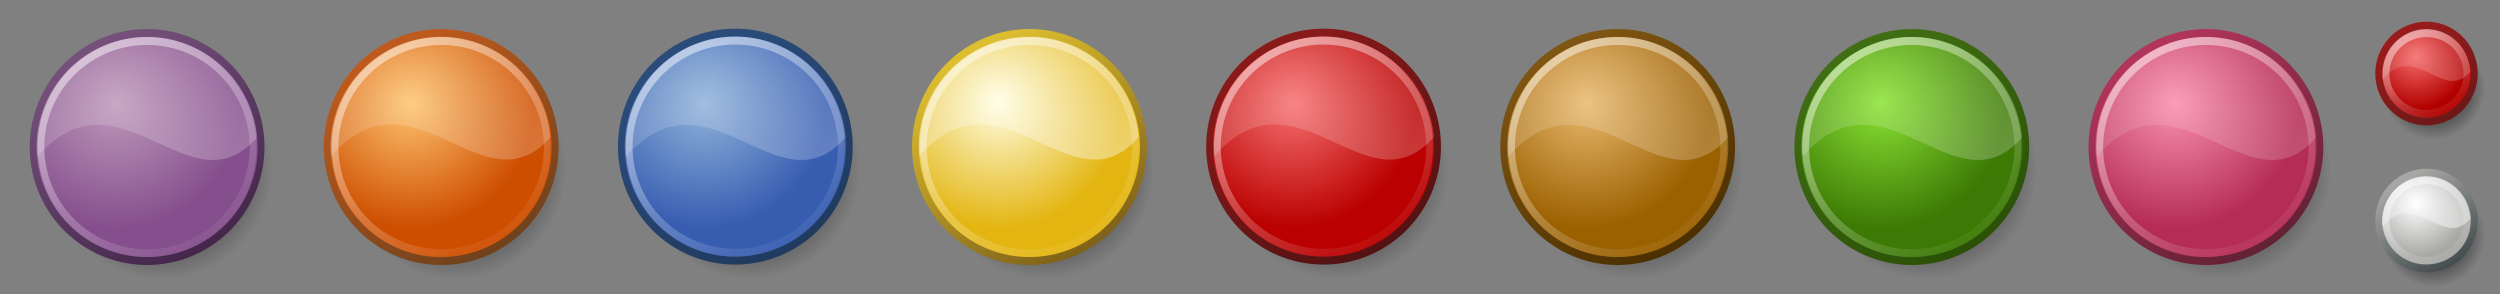<?xml version="1.0" encoding="UTF-8" standalone="no"?>
<!-- Created with Inkscape (http://www.inkscape.org/) -->
<svg
   xmlns:dc="http://purl.org/dc/elements/1.1/"
   xmlns:cc="http://web.resource.org/cc/"
   xmlns:rdf="http://www.w3.org/1999/02/22-rdf-syntax-ns#"
   xmlns:svg="http://www.w3.org/2000/svg"
   xmlns="http://www.w3.org/2000/svg"
   xmlns:xlink="http://www.w3.org/1999/xlink"
   xmlns:sodipodi="http://sodipodi.sourceforge.net/DTD/sodipodi-0.dtd"
   xmlns:inkscape="http://www.inkscape.org/namespaces/inkscape"
   width="340"
   height="40"
   id="svg2"
   sodipodi:version="0.32"
   inkscape:version="0.45"
   version="1.0"
   sodipodi:docbase="/home/ulisse/Desktop/gnome-mastermind"
   sodipodi:docname="mastermind-tango-flat-set_0.2.svg"
   inkscape:output_extension="org.inkscape.output.svg.inkscape"
   sodipodi:modified="true">
  <rect width="100%" height="100%" fill="#808080" stroke="none"/>
  <defs
     id="defs4">
    <linearGradient
       inkscape:collect="always"
       id="linearGradient6819">
      <stop
         id="stop6821"
         style="stop-color:#be5a1d;stop-opacity:1"
         offset="0" />
      <stop
         id="stop6823"
         style="stop-color:#6e411c;stop-opacity:1"
         offset="1" />
    </linearGradient>
    <linearGradient
       inkscape:collect="always"
       id="linearGradient6813">
      <stop
         id="stop6815"
         style="stop-color:#fdc470;stop-opacity:1"
         offset="0" />
      <stop
         id="stop6817"
         style="stop-color:#ce4e00;stop-opacity:1"
         offset="1" />
    </linearGradient>
    <linearGradient
       inkscape:collect="always"
       id="linearGradient6776">
      <stop
         id="stop6778"
         style="stop-color:#ddbe2f;stop-opacity:1"
         offset="0" />
      <stop
         id="stop6780"
         style="stop-color:#7e6019;stop-opacity:1"
         offset="1" />
    </linearGradient>
    <linearGradient
       inkscape:collect="always"
       id="linearGradient6770">
      <stop
         id="stop6772"
         style="stop-color:#f67171;stop-opacity:1"
         offset="0" />
      <stop
         id="stop6774"
         style="stop-color:#ba0000;stop-opacity:1"
         offset="1" />
    </linearGradient>
    <linearGradient
       inkscape:collect="always"
       id="linearGradient6764">
      <stop
         id="stop6766"
         style="stop-color:#f991b1;stop-opacity:1"
         offset="0" />
      <stop
         id="stop6768"
         style="stop-color:#b52c57;stop-opacity:1"
         offset="1" />
    </linearGradient>
    <linearGradient
       inkscape:collect="always"
       id="linearGradient6758">
      <stop
         id="stop6760"
         style="stop-color:#8ae234;stop-opacity:1"
         offset="0" />
      <stop
         id="stop6762"
         style="stop-color:#3d7a05;stop-opacity:1"
         offset="1" />
    </linearGradient>
    <linearGradient
       inkscape:collect="always"
       id="linearGradient6752">
      <stop
         id="stop6754"
         style="stop-color:#e9b96e;stop-opacity:1"
         offset="0" />
      <stop
         id="stop6756"
         style="stop-color:#9b6000;stop-opacity:1"
         offset="1" />
    </linearGradient>
    <linearGradient
       inkscape:collect="always"
       id="linearGradient6746">
      <stop
         id="stop6748"
         style="stop-color:#be99ba;stop-opacity:1"
         offset="0" />
      <stop
         id="stop6750"
         style="stop-color:#854f8d;stop-opacity:1"
         offset="1" />
    </linearGradient>
    <linearGradient
       inkscape:collect="always"
       id="linearGradient6740">
      <stop
         id="stop6742"
         style="stop-color:#91b4da;stop-opacity:1"
         offset="0" />
      <stop
         id="stop6744"
         style="stop-color:#375db1;stop-opacity:1"
         offset="1" />
    </linearGradient>
    <linearGradient
       inkscape:collect="always"
       id="linearGradient6734">
      <stop
         id="stop6736"
         style="stop-color:#fffde1;stop-opacity:1"
         offset="0" />
      <stop
         id="stop6738"
         style="stop-color:#e3b511;stop-opacity:1"
         offset="1" />
    </linearGradient>
    <linearGradient
       inkscape:collect="always"
       id="linearGradient6722">
      <stop
         id="stop6724"
         style="stop-color:#991c1c;stop-opacity:1"
         offset="0" />
      <stop
         id="stop6726"
         style="stop-color:#6d1818;stop-opacity:1"
         offset="1" />
    </linearGradient>
    <linearGradient
       id="linearGradient5398"
       inkscape:collect="always">
      <stop
         offset="0"
         style="stop-color:#a6a7a4;stop-opacity:1"
         id="stop5400" />
      <stop
         offset="1"
         style="stop-color:#444d50;stop-opacity:1"
         id="stop5402" />
    </linearGradient>
    <linearGradient
       id="linearGradient5392"
       inkscape:collect="always">
      <stop
         offset="0"
         style="stop-color:#ffffff;stop-opacity:1"
         id="stop5394" />
      <stop
         offset="1"
         style="stop-color:#a8a9a6;stop-opacity:1"
         id="stop5396" />
    </linearGradient>
    <linearGradient
       id="linearGradient4244"
       inkscape:collect="always">
      <stop
         offset="0"
         style="stop-color:#75507b;stop-opacity:1"
         id="stop4246" />
      <stop
         offset="1"
         style="stop-color:#43264a;stop-opacity:1"
         id="stop4248" />
    </linearGradient>
    <linearGradient
       id="linearGradient4186"
       inkscape:collect="always">
      <stop
         offset="0"
         style="stop-color:#2b4c7b;stop-opacity:1;"
         id="stop4188" />
      <stop
         offset="1"
         style="stop-color:#203a5e;stop-opacity:1"
         id="stop4190" />
    </linearGradient>
    <linearGradient
       id="linearGradient4372"
       inkscape:collect="always">
      <stop
         offset="0"
         style="stop-color:#8a1a1a;stop-opacity:1"
         id="stop4374" />
      <stop
         offset="1"
         style="stop-color:#521212;stop-opacity:1"
         id="stop4376" />
    </linearGradient>
    <linearGradient
       id="linearGradient4366"
       inkscape:collect="always">
      <stop
         offset="0"
         style="stop-color:#f56a6a;stop-opacity:1"
         id="stop4368" />
      <stop
         offset="1"
         style="stop-color:#b20000;stop-opacity:1"
         id="stop4370" />
    </linearGradient>
    <linearGradient
       id="linearGradient4272"
       inkscape:collect="always">
      <stop
         offset="0"
         style="stop-color:#7e5512;stop-opacity:1"
         id="stop4274" />
      <stop
         offset="1"
         style="stop-color:#4b2f00;stop-opacity:1"
         id="stop4276" />
    </linearGradient>
    <linearGradient
       id="linearGradient4400"
       inkscape:collect="always">
      <stop
         offset="0"
         style="stop-color:#406e14;stop-opacity:1"
         id="stop4402" />
      <stop
         offset="1"
         style="stop-color:#2a5006;stop-opacity:1"
         id="stop4404" />
    </linearGradient>
    <linearGradient
       id="linearGradient6547"
       inkscape:collect="always">
      <stop
         offset="0"
         style="stop-color:#b1345b;stop-opacity:1"
         id="stop6549" />
      <stop
         offset="1"
         style="stop-color:#612134;stop-opacity:1"
         id="stop6551" />
    </linearGradient>
    <linearGradient
       id="linearGradient4154"
       inkscape:collect="always">
      <stop
         offset="0"
         style="stop-color:#ffffff;stop-opacity:1;"
         id="stop4156" />
      <stop
         offset="1"
         style="stop-color:#ffffff;stop-opacity:0;"
         id="stop4158" />
    </linearGradient>
    <linearGradient
       id="linearGradient3283">
      <stop
         offset="0"
         style="stop-color:#000000;stop-opacity:1;"
         id="stop3285" />
      <stop
         offset="0.63"
         style="stop-color:#000000;stop-opacity:1;"
         id="stop3291" />
      <stop
         offset="1"
         style="stop-color:#000000;stop-opacity:0;"
         id="stop3287" />
    </linearGradient>
    <radialGradient
       inkscape:collect="always"
       xlink:href="#linearGradient3283"
       id="radialGradient5513"
       gradientUnits="userSpaceOnUse"
       gradientTransform="matrix(1,0,0,0.846,0,4.077)"
       cx="9.5"
       cy="26.5"
       fx="9.5"
       fy="26.5"
       r="6.5" />
    <radialGradient
       inkscape:collect="always"
       xlink:href="#linearGradient6813"
       id="radialGradient5515"
       gradientUnits="userSpaceOnUse"
       gradientTransform="matrix(1,0,0,0.859,0,3.733)"
       cx="7.749"
       cy="24.003"
       fx="7.749"
       fy="24.003"
       r="7.098" />
    <linearGradient
       inkscape:collect="always"
       xlink:href="#linearGradient6819"
       id="linearGradient5517"
       gradientUnits="userSpaceOnUse"
       x1="6.826"
       y1="21.663"
       x2="12.088"
       y2="31.969" />
    <linearGradient
       inkscape:collect="always"
       xlink:href="#linearGradient4154"
       id="linearGradient5519"
       gradientUnits="userSpaceOnUse"
       x1="3.976"
       y1="19.208"
       x2="11.577"
       y2="33.427" />
    <radialGradient
       inkscape:collect="always"
       xlink:href="#linearGradient3283"
       id="radialGradient5538"
       gradientUnits="userSpaceOnUse"
       gradientTransform="matrix(1,0,0,0.846,0,4.077)"
       cx="9.5"
       cy="26.5"
       fx="9.5"
       fy="26.5"
       r="6.5" />
    <radialGradient
       inkscape:collect="always"
       xlink:href="#linearGradient6740"
       id="radialGradient5540"
       gradientUnits="userSpaceOnUse"
       gradientTransform="matrix(1,0,0,0.859,0,3.733)"
       cx="7.749"
       cy="24.003"
       fx="7.749"
       fy="24.003"
       r="7.098" />
    <linearGradient
       inkscape:collect="always"
       xlink:href="#linearGradient4186"
       id="linearGradient5542"
       gradientUnits="userSpaceOnUse"
       x1="6.826"
       y1="21.663"
       x2="12.088"
       y2="31.969" />
    <linearGradient
       inkscape:collect="always"
       xlink:href="#linearGradient4154"
       id="linearGradient5544"
       gradientUnits="userSpaceOnUse"
       x1="3.976"
       y1="19.208"
       x2="11.577"
       y2="33.427" />
    <radialGradient
       inkscape:collect="always"
       xlink:href="#linearGradient3283"
       id="radialGradient5623"
       gradientUnits="userSpaceOnUse"
       gradientTransform="matrix(1,0,0,0.846,0,4.077)"
       cx="9.5"
       cy="26.5"
       fx="9.5"
       fy="26.5"
       r="6.5" />
    <radialGradient
       inkscape:collect="always"
       xlink:href="#linearGradient6734"
       id="radialGradient5625"
       gradientUnits="userSpaceOnUse"
       gradientTransform="matrix(1,0,0,0.859,0,3.733)"
       cx="7.749"
       cy="24.003"
       fx="7.749"
       fy="24.003"
       r="7.098" />
    <linearGradient
       inkscape:collect="always"
       xlink:href="#linearGradient6776"
       id="linearGradient5627"
       gradientUnits="userSpaceOnUse"
       x1="6.826"
       y1="21.663"
       x2="12.088"
       y2="31.969" />
    <linearGradient
       inkscape:collect="always"
       xlink:href="#linearGradient4154"
       id="linearGradient5629"
       gradientUnits="userSpaceOnUse"
       x1="3.976"
       y1="19.208"
       x2="11.577"
       y2="33.427" />
    <radialGradient
       inkscape:collect="always"
       xlink:href="#linearGradient3283"
       id="radialGradient5663"
       gradientUnits="userSpaceOnUse"
       gradientTransform="matrix(1,0,0,0.846,0,4.077)"
       cx="9.5"
       cy="26.5"
       fx="9.5"
       fy="26.5"
       r="6.5" />
    <radialGradient
       inkscape:collect="always"
       xlink:href="#linearGradient6770"
       id="radialGradient5665"
       gradientUnits="userSpaceOnUse"
       gradientTransform="matrix(1,0,0,0.859,0,3.733)"
       cx="7.749"
       cy="24.003"
       fx="7.749"
       fy="24.003"
       r="7.098" />
    <linearGradient
       inkscape:collect="always"
       xlink:href="#linearGradient4372"
       id="linearGradient5667"
       gradientUnits="userSpaceOnUse"
       x1="6.826"
       y1="21.663"
       x2="12.088"
       y2="31.969" />
    <linearGradient
       inkscape:collect="always"
       xlink:href="#linearGradient4154"
       id="linearGradient5669"
       gradientUnits="userSpaceOnUse"
       x1="3.976"
       y1="19.208"
       x2="11.577"
       y2="33.427" />
    <radialGradient
       inkscape:collect="always"
       xlink:href="#linearGradient3283"
       id="radialGradient5688"
       gradientUnits="userSpaceOnUse"
       gradientTransform="matrix(1,0,0,0.846,0,4.077)"
       cx="9.5"
       cy="26.5"
       fx="9.5"
       fy="26.5"
       r="6.5" />
    <radialGradient
       inkscape:collect="always"
       xlink:href="#linearGradient6752"
       id="radialGradient5690"
       gradientUnits="userSpaceOnUse"
       gradientTransform="matrix(1,0,0,0.859,0,3.733)"
       cx="7.749"
       cy="24.003"
       fx="7.749"
       fy="24.003"
       r="7.098" />
    <linearGradient
       inkscape:collect="always"
       xlink:href="#linearGradient4272"
       id="linearGradient5692"
       gradientUnits="userSpaceOnUse"
       x1="6.826"
       y1="21.663"
       x2="12.088"
       y2="31.969" />
    <linearGradient
       inkscape:collect="always"
       xlink:href="#linearGradient4154"
       id="linearGradient5694"
       gradientUnits="userSpaceOnUse"
       x1="3.976"
       y1="19.208"
       x2="11.577"
       y2="33.427" />
    <radialGradient
       inkscape:collect="always"
       xlink:href="#linearGradient3283"
       id="radialGradient5713"
       gradientUnits="userSpaceOnUse"
       gradientTransform="matrix(1,0,0,0.846,0,4.077)"
       cx="9.5"
       cy="26.5"
       fx="9.5"
       fy="26.5"
       r="6.5" />
    <radialGradient
       inkscape:collect="always"
       xlink:href="#linearGradient6758"
       id="radialGradient5715"
       gradientUnits="userSpaceOnUse"
       gradientTransform="matrix(1,0,0,0.859,0,3.733)"
       cx="7.749"
       cy="24.003"
       fx="7.749"
       fy="24.003"
       r="7.098" />
    <linearGradient
       inkscape:collect="always"
       xlink:href="#linearGradient4400"
       id="linearGradient5717"
       gradientUnits="userSpaceOnUse"
       x1="6.826"
       y1="21.663"
       x2="12.088"
       y2="31.969" />
    <linearGradient
       inkscape:collect="always"
       xlink:href="#linearGradient4154"
       id="linearGradient5719"
       gradientUnits="userSpaceOnUse"
       x1="3.976"
       y1="19.208"
       x2="11.577"
       y2="33.427" />
    <radialGradient
       inkscape:collect="always"
       xlink:href="#linearGradient3283"
       id="radialGradient5738"
       gradientUnits="userSpaceOnUse"
       gradientTransform="matrix(1,0,0,0.846,0,4.077)"
       cx="9.5"
       cy="26.5"
       fx="9.5"
       fy="26.5"
       r="6.5" />
    <radialGradient
       inkscape:collect="always"
       xlink:href="#linearGradient6764"
       id="radialGradient5740"
       gradientUnits="userSpaceOnUse"
       gradientTransform="matrix(1,0,0,0.859,0,3.733)"
       cx="7.749"
       cy="24.003"
       fx="7.749"
       fy="24.003"
       r="7.098" />
    <linearGradient
       inkscape:collect="always"
       xlink:href="#linearGradient6547"
       id="linearGradient5742"
       gradientUnits="userSpaceOnUse"
       x1="6.826"
       y1="21.663"
       x2="12.088"
       y2="31.969" />
    <linearGradient
       inkscape:collect="always"
       xlink:href="#linearGradient4154"
       id="linearGradient5744"
       gradientUnits="userSpaceOnUse"
       x1="3.976"
       y1="19.208"
       x2="11.577"
       y2="33.427" />
    <radialGradient
       inkscape:collect="always"
       xlink:href="#linearGradient3283"
       id="radialGradient6792"
       gradientUnits="userSpaceOnUse"
       gradientTransform="matrix(1,0,0,0.846,0,4.077)"
       cx="9.5"
       cy="26.5"
       fx="9.5"
       fy="26.5"
       r="6.5" />
    <radialGradient
       inkscape:collect="always"
       xlink:href="#linearGradient6746"
       id="radialGradient6794"
       gradientUnits="userSpaceOnUse"
       gradientTransform="matrix(1,0,0,0.859,0,3.733)"
       cx="7.749"
       cy="24.003"
       fx="7.749"
       fy="24.003"
       r="7.098" />
    <linearGradient
       inkscape:collect="always"
       xlink:href="#linearGradient4244"
       id="linearGradient6796"
       gradientUnits="userSpaceOnUse"
       x1="6.826"
       y1="21.663"
       x2="12.088"
       y2="31.969" />
    <linearGradient
       inkscape:collect="always"
       xlink:href="#linearGradient4154"
       id="linearGradient6798"
       gradientUnits="userSpaceOnUse"
       x1="3.976"
       y1="19.208"
       x2="11.577"
       y2="33.427" />
    <radialGradient
       inkscape:collect="always"
       xlink:href="#linearGradient4366"
       id="radialGradient6870"
       gradientUnits="userSpaceOnUse"
       gradientTransform="matrix(1,0,0,0.859,0,3.733)"
       cx="8.074"
       cy="24.163"
       fx="8.074"
       fy="24.163"
       r="7.098" />
    <linearGradient
       inkscape:collect="always"
       xlink:href="#linearGradient6722"
       id="linearGradient6872"
       gradientUnits="userSpaceOnUse"
       x1="6.826"
       y1="21.663"
       x2="12.088"
       y2="31.969" />
    <linearGradient
       inkscape:collect="always"
       xlink:href="#linearGradient4154"
       id="linearGradient6874"
       gradientUnits="userSpaceOnUse"
       x1="3.976"
       y1="19.208"
       x2="11.577"
       y2="33.427" />
    <radialGradient
       inkscape:collect="always"
       xlink:href="#linearGradient3283"
       id="radialGradient6878"
       gradientUnits="userSpaceOnUse"
       gradientTransform="matrix(1,0,0,0.846,0,4.077)"
       cx="9.5"
       cy="26.5"
       fx="9.5"
       fy="26.5"
       r="6.5" />
    <radialGradient
       inkscape:collect="always"
       xlink:href="#linearGradient3283"
       id="radialGradient6896"
       gradientUnits="userSpaceOnUse"
       gradientTransform="matrix(1,0,0,0.846,0,4.077)"
       cx="9.5"
       cy="26.5"
       fx="9.5"
       fy="26.5"
       r="6.5" />
    <linearGradient
       inkscape:collect="always"
       xlink:href="#linearGradient4154"
       id="linearGradient6902"
       gradientUnits="userSpaceOnUse"
       x1="3.976"
       y1="19.208"
       x2="11.577"
       y2="33.427" />
    <radialGradient
       inkscape:collect="always"
       xlink:href="#linearGradient5392"
       id="radialGradient6921"
       gradientUnits="userSpaceOnUse"
       gradientTransform="matrix(1,0,0,0.859,0,3.733)"
       cx="8.074"
       cy="24.163"
       fx="8.074"
       fy="24.163"
       r="7.098" />
    <linearGradient
       inkscape:collect="always"
       xlink:href="#linearGradient5398"
       id="linearGradient6923"
       gradientUnits="userSpaceOnUse"
       x1="6.826"
       y1="21.663"
       x2="12.088"
       y2="31.969" />
    <linearGradient
       inkscape:collect="always"
       xlink:href="#linearGradient4154"
       id="linearGradient5485"
       gradientUnits="userSpaceOnUse"
       x1="8.666"
       y1="28.279"
       x2="7.32"
       y2="17.459"
       gradientTransform="matrix(2.299,-0.201,0.237,2.717,-8.124,-50.093)" />
    <linearGradient
       inkscape:collect="always"
       xlink:href="#linearGradient4154"
       id="linearGradient6461"
       gradientUnits="userSpaceOnUse"
       gradientTransform="matrix(2.299,-0.201,0.237,2.717,31.819,-50.15)"
       x1="8.666"
       y1="28.279"
       x2="7.32"
       y2="17.459" />
    <linearGradient
       inkscape:collect="always"
       xlink:href="#linearGradient4154"
       id="linearGradient6465"
       gradientUnits="userSpaceOnUse"
       gradientTransform="matrix(2.299,-0.201,0.237,2.717,71.933,-50.092)"
       x1="8.666"
       y1="28.279"
       x2="7.32"
       y2="17.459" />
    <linearGradient
       inkscape:collect="always"
       xlink:href="#linearGradient4154"
       id="linearGradient6469"
       gradientUnits="userSpaceOnUse"
       gradientTransform="matrix(2.299,-0.201,0.237,2.717,111.819,-50.15)"
       x1="8.666"
       y1="28.279"
       x2="7.32"
       y2="17.459" />
    <linearGradient
       inkscape:collect="always"
       xlink:href="#linearGradient4154"
       id="linearGradient6473"
       gradientUnits="userSpaceOnUse"
       gradientTransform="matrix(2.299,-0.201,0.237,2.717,151.933,-50.15)"
       x1="8.666"
       y1="28.279"
       x2="7.32"
       y2="17.459" />
    <linearGradient
       inkscape:collect="always"
       xlink:href="#linearGradient4154"
       id="linearGradient6477"
       gradientUnits="userSpaceOnUse"
       gradientTransform="matrix(2.299,-0.201,0.237,2.717,191.933,-50.092)"
       x1="8.666"
       y1="28.279"
       x2="7.32"
       y2="17.459" />
    <linearGradient
       inkscape:collect="always"
       xlink:href="#linearGradient4154"
       id="linearGradient6481"
       gradientUnits="userSpaceOnUse"
       gradientTransform="matrix(2.299,-0.201,0.237,2.717,231.933,-50.092)"
       x1="8.666"
       y1="28.279"
       x2="7.32"
       y2="17.459" />
    <linearGradient
       inkscape:collect="always"
       xlink:href="#linearGradient4154"
       id="linearGradient6485"
       gradientUnits="userSpaceOnUse"
       gradientTransform="matrix(2.299,-0.201,0.237,2.717,271.933,-50.092)"
       x1="8.666"
       y1="28.279"
       x2="7.32"
       y2="17.459" />
    <linearGradient
       inkscape:collect="always"
       xlink:href="#linearGradient4154"
       id="linearGradient6492"
       gradientUnits="userSpaceOnUse"
       gradientTransform="matrix(0.921,-8.3825373e-2,9.5039179e-2,1.135,318.717,-19.015)"
       x1="8.666"
       y1="28.279"
       x2="7.32"
       y2="17.459" />
    <linearGradient
       inkscape:collect="always"
       xlink:href="#linearGradient4154"
       id="linearGradient6496"
       gradientUnits="userSpaceOnUse"
       gradientTransform="matrix(0.921,-8.3825373e-2,9.5039179e-2,1.135,318.717,0.985)"
       x1="8.666"
       y1="28.279"
       x2="7.32"
       y2="17.459" />
  </defs>
  <sodipodi:namedview
     id="base"
     pagecolor="#ffffff"
     bordercolor="#f6aaaa"
     borderopacity="1"
     inkscape:pageopacity="0.0"
     inkscape:pageshadow="2"
     inkscape:zoom="2"
     inkscape:cx="188.30211"
     inkscape:cy="40.355592"
     inkscape:document-units="px"
     inkscape:current-layer="layer1"
     width="340px"
     height="40px"
     inkscape:showpageshadow="false"
     showgrid="false"
     gridspacingx="0.5px"
     gridspacingy="0.5px"
     gridempspacing="2"
     inkscape:grid-points="true"
     inkscape:window-width="1019"
     inkscape:window-height="726"
     inkscape:window-x="3"
     inkscape:window-y="48"
     showguides="true"
     inkscape:guide-bbox="true" />
  <g
     inkscape:label="Livello 1"
     inkscape:groupmode="layer"
     id="layer1">
    <g
       id="g6880">
      <path
         style="opacity:0.36;fill:url(#radialGradient6878);fill-opacity:1;stroke:none;stroke-width:1.196;stroke-linecap:square;stroke-linejoin:miter;stroke-miterlimit:4;stroke-dasharray:none;stroke-opacity:1"
         sodipodi:cx="9.5"
         sodipodi:cy="26.5"
         sodipodi:type="arc"
         transform="matrix(1.077,0,0,1.273,320.769,-21.727)"
         d="M 16 26.5 A 6.5 5.5 0 1 1  3,26.5 A 6.5 5.5 0 1 1  16 26.5 z"
         sodipodi:rx="6.5"
         id="path5036"
         sodipodi:ry="5.5" />
      <path
         sodipodi:ry="5.5"
         id="path5092"
         sodipodi:rx="6.5"
         d="M 16 26.5 A 6.5 5.5 0 1 1  3,26.5 A 6.5 5.5 0 1 1  16 26.5 z"
         transform="matrix(1,0,0,1.182,320.5,-21.325)"
         sodipodi:type="arc"
         sodipodi:cy="26.5"
         sodipodi:cx="9.5"
         style="fill:url(#radialGradient6870);fill-opacity:1;stroke:url(#linearGradient6872);stroke-width:0.92;stroke-linecap:square;stroke-linejoin:miter;stroke-miterlimit:4;stroke-dasharray:none;stroke-opacity:1" />
      <path
         sodipodi:ry="5.5"
         id="path5094"
         sodipodi:rx="6.5"
         d="M 16 26.5 A 6.5 5.5 0 1 1  3,26.5 A 6.5 5.5 0 1 1  16 26.5 z"
         transform="matrix(0.846,0,0,1,321.962,-16.5)"
         sodipodi:type="arc"
         sodipodi:cy="26.5"
         sodipodi:cx="9.5"
         style="opacity:0.608;fill:none;fill-opacity:1;stroke:url(#linearGradient6874);stroke-width:1.087;stroke-linecap:square;stroke-linejoin:miter;stroke-miterlimit:4;stroke-dasharray:none;stroke-opacity:1" />
    </g>
    <g
       id="g5503"
       transform="translate(40,0)">
      <path
         style="opacity:0.36;fill:url(#radialGradient5513);fill-opacity:1;stroke:none;stroke-width:1.196;stroke-linecap:square;stroke-linejoin:miter;stroke-miterlimit:4;stroke-dasharray:none;stroke-opacity:1"
         sodipodi:cx="9.5"
         sodipodi:cy="26.5"
         sodipodi:type="arc"
         transform="matrix(2.308,0,0,2.727,7.69231e-2,-49.273)"
         d="M 16 26.5 A 6.5 5.5 0 1 1  3,26.5 A 6.5 5.5 0 1 1  16 26.5 z"
         sodipodi:rx="6.5"
         id="path5505"
         sodipodi:ry="5.5" />
      <path
         style="fill:url(#radialGradient5515);fill-opacity:1.0;stroke:url(#linearGradient5517);stroke-width:0.386;stroke-linecap:square;stroke-linejoin:miter;stroke-miterlimit:4;stroke-dasharray:none;stroke-opacity:1"
         sodipodi:cx="9.5"
         sodipodi:cy="26.5"
         sodipodi:type="arc"
         transform="matrix(2.385,0,0,2.818,-2.654,-54.682)"
         d="M 16 26.5 A 6.5 5.5 0 1 1  3,26.5 A 6.5 5.5 0 1 1  16 26.5 z"
         sodipodi:rx="6.5"
         id="path5507"
         sodipodi:ry="5.5" />
      <path
         style="opacity:0.616;fill:none;fill-opacity:1;stroke:url(#linearGradient5519);stroke-width:0.414;stroke-linecap:square;stroke-linejoin:miter;stroke-miterlimit:4;stroke-dasharray:none;stroke-opacity:1"
         sodipodi:cx="9.5"
         sodipodi:cy="26.5"
         sodipodi:type="arc"
         transform="matrix(2.22,0,0,2.624,-1.092,-49.531)"
         d="M 16 26.5 A 6.5 5.5 0 1 1  3,26.5 A 6.5 5.5 0 1 1  16 26.5 z"
         sodipodi:rx="6.5"
         id="path5509"
         sodipodi:ry="5.5" />
    </g>
    <g
       id="g5613"
       transform="translate(120,-2e-7)">
      <path
         style="opacity:0.36;fill:url(#radialGradient5623);fill-opacity:1;stroke:none;stroke-width:1.196;stroke-linecap:square;stroke-linejoin:miter;stroke-miterlimit:4;stroke-dasharray:none;stroke-opacity:1"
         sodipodi:cx="9.5"
         sodipodi:cy="26.5"
         sodipodi:type="arc"
         transform="matrix(2.308,0,0,2.727,7.69231e-2,-49.273)"
         d="M 16 26.5 A 6.5 5.5 0 1 1  3,26.5 A 6.5 5.5 0 1 1  16 26.5 z"
         sodipodi:rx="6.5"
         id="path5615"
         sodipodi:ry="5.5" />
      <path
         style="fill:url(#radialGradient5625);fill-opacity:1.0;stroke:url(#linearGradient5627);stroke-width:0.386;stroke-linecap:square;stroke-linejoin:miter;stroke-miterlimit:4;stroke-dasharray:none;stroke-opacity:1"
         sodipodi:cx="9.5"
         sodipodi:cy="26.5"
         sodipodi:type="arc"
         transform="matrix(2.385,0,0,2.818,-2.654,-54.682)"
         d="M 16 26.5 A 6.5 5.5 0 1 1  3,26.5 A 6.5 5.5 0 1 1  16 26.5 z"
         sodipodi:rx="6.5"
         id="path5617"
         sodipodi:ry="5.5" />
      <path
         style="opacity:0.616;fill:none;fill-opacity:1;stroke:url(#linearGradient5629);stroke-width:0.414;stroke-linecap:square;stroke-linejoin:miter;stroke-miterlimit:4;stroke-dasharray:none;stroke-opacity:1"
         sodipodi:cx="9.5"
         sodipodi:cy="26.5"
         sodipodi:type="arc"
         transform="matrix(2.22,0,0,2.624,-1.092,-49.531)"
         d="M 16 26.5 A 6.5 5.5 0 1 1  3,26.5 A 6.5 5.5 0 1 1  16 26.5 z"
         sodipodi:rx="6.5"
         id="path5619"
         sodipodi:ry="5.5" />
    </g>
    <g
       id="g5528"
       transform="translate(80,-5.5456349e-2)">
      <path
         style="opacity:0.36;fill:url(#radialGradient5538);fill-opacity:1;stroke:none;stroke-width:1.196;stroke-linecap:square;stroke-linejoin:miter;stroke-miterlimit:4;stroke-dasharray:none;stroke-opacity:1"
         sodipodi:cx="9.5"
         sodipodi:cy="26.5"
         sodipodi:type="arc"
         transform="matrix(2.308,0,0,2.727,7.69231e-2,-49.273)"
         d="M 16 26.5 A 6.5 5.5 0 1 1  3,26.5 A 6.5 5.5 0 1 1  16 26.5 z"
         sodipodi:rx="6.5"
         id="path5530"
         sodipodi:ry="5.5" />
      <path
         style="fill:url(#radialGradient5540);fill-opacity:1.0;stroke:url(#linearGradient5542);stroke-width:0.386;stroke-linecap:square;stroke-linejoin:miter;stroke-miterlimit:4;stroke-dasharray:none;stroke-opacity:1"
         sodipodi:cx="9.5"
         sodipodi:cy="26.5"
         sodipodi:type="arc"
         transform="matrix(2.385,0,0,2.818,-2.654,-54.682)"
         d="M 16 26.5 A 6.5 5.5 0 1 1  3,26.5 A 6.5 5.5 0 1 1  16 26.5 z"
         sodipodi:rx="6.5"
         id="path5532"
         sodipodi:ry="5.5" />
      <path
         style="opacity:0.616;fill:none;fill-opacity:1;stroke:url(#linearGradient5544);stroke-width:0.414;stroke-linecap:square;stroke-linejoin:miter;stroke-miterlimit:4;stroke-dasharray:none;stroke-opacity:1"
         sodipodi:cx="9.5"
         sodipodi:cy="26.5"
         sodipodi:type="arc"
         transform="matrix(2.22,0,0,2.624,-1.092,-49.531)"
         d="M 16 26.5 A 6.5 5.5 0 1 1  3,26.5 A 6.5 5.5 0 1 1  16 26.5 z"
         sodipodi:rx="6.5"
         id="path5534"
         sodipodi:ry="5.5" />
    </g>
    <g
       id="g5653"
       transform="translate(160,-5.5456349e-2)">
      <path
         style="opacity:0.36;fill:url(#radialGradient5663);fill-opacity:1;stroke:none;stroke-width:1.196;stroke-linecap:square;stroke-linejoin:miter;stroke-miterlimit:4;stroke-dasharray:none;stroke-opacity:1"
         sodipodi:cx="9.5"
         sodipodi:cy="26.5"
         sodipodi:type="arc"
         transform="matrix(2.308,0,0,2.727,7.69231e-2,-49.273)"
         d="M 16 26.5 A 6.5 5.5 0 1 1  3,26.5 A 6.5 5.5 0 1 1  16 26.5 z"
         sodipodi:rx="6.5"
         id="path5655"
         sodipodi:ry="5.5" />
      <path
         style="fill:url(#radialGradient5665);fill-opacity:1.0;stroke:url(#linearGradient5667);stroke-width:0.386;stroke-linecap:square;stroke-linejoin:miter;stroke-miterlimit:4;stroke-dasharray:none;stroke-opacity:1"
         sodipodi:cx="9.5"
         sodipodi:cy="26.5"
         sodipodi:type="arc"
         transform="matrix(2.385,0,0,2.818,-2.654,-54.682)"
         d="M 16 26.5 A 6.5 5.5 0 1 1  3,26.5 A 6.5 5.5 0 1 1  16 26.5 z"
         sodipodi:rx="6.5"
         id="path5657"
         sodipodi:ry="5.5" />
      <path
         style="opacity:0.616;fill:none;fill-opacity:1;stroke:url(#linearGradient5669);stroke-width:0.414;stroke-linecap:square;stroke-linejoin:miter;stroke-miterlimit:4;stroke-dasharray:none;stroke-opacity:1"
         sodipodi:cx="9.5"
         sodipodi:cy="26.5"
         sodipodi:type="arc"
         transform="matrix(2.22,0,0,2.624,-1.092,-49.531)"
         d="M 16 26.5 A 6.5 5.5 0 1 1  3,26.5 A 6.5 5.5 0 1 1  16 26.5 z"
         sodipodi:rx="6.5"
         id="path5659"
         sodipodi:ry="5.5" />
    </g>
    <g
       id="g5678"
       transform="translate(200,-9.1757683e-7)">
      <path
         style="opacity:0.36;fill:url(#radialGradient5688);fill-opacity:1;stroke:none;stroke-width:1.196;stroke-linecap:square;stroke-linejoin:miter;stroke-miterlimit:4;stroke-dasharray:none;stroke-opacity:1"
         sodipodi:cx="9.5"
         sodipodi:cy="26.5"
         sodipodi:type="arc"
         transform="matrix(2.308,0,0,2.727,7.69231e-2,-49.273)"
         d="M 16 26.5 A 6.5 5.5 0 1 1  3,26.5 A 6.5 5.5 0 1 1  16 26.5 z"
         sodipodi:rx="6.5"
         id="path5680"
         sodipodi:ry="5.5" />
      <path
         style="fill:url(#radialGradient5690);fill-opacity:1.0;stroke:url(#linearGradient5692);stroke-width:0.386;stroke-linecap:square;stroke-linejoin:miter;stroke-miterlimit:4;stroke-dasharray:none;stroke-opacity:1"
         sodipodi:cx="9.5"
         sodipodi:cy="26.5"
         sodipodi:type="arc"
         transform="matrix(2.385,0,0,2.818,-2.654,-54.682)"
         d="M 16 26.5 A 6.5 5.5 0 1 1  3,26.5 A 6.5 5.5 0 1 1  16 26.5 z"
         sodipodi:rx="6.5"
         id="path5682"
         sodipodi:ry="5.5" />
      <path
         style="opacity:0.616;fill:none;fill-opacity:1;stroke:url(#linearGradient5694);stroke-width:0.414;stroke-linecap:square;stroke-linejoin:miter;stroke-miterlimit:4;stroke-dasharray:none;stroke-opacity:1"
         sodipodi:cx="9.5"
         sodipodi:cy="26.5"
         sodipodi:type="arc"
         transform="matrix(2.22,0,0,2.624,-1.092,-49.531)"
         d="M 16 26.5 A 6.5 5.5 0 1 1  3,26.5 A 6.5 5.5 0 1 1  16 26.5 z"
         sodipodi:rx="6.5"
         id="path5684"
         sodipodi:ry="5.5" />
    </g>
    <g
       id="g5703"
       transform="translate(240,-9.1757683e-7)">
      <path
         style="opacity:0.36;fill:url(#radialGradient5713);fill-opacity:1;stroke:none;stroke-width:1.196;stroke-linecap:square;stroke-linejoin:miter;stroke-miterlimit:4;stroke-dasharray:none;stroke-opacity:1"
         sodipodi:cx="9.5"
         sodipodi:cy="26.5"
         sodipodi:type="arc"
         transform="matrix(2.308,0,0,2.727,7.69231e-2,-49.273)"
         d="M 16 26.5 A 6.5 5.5 0 1 1  3,26.5 A 6.5 5.5 0 1 1  16 26.5 z"
         sodipodi:rx="6.5"
         id="path5705"
         sodipodi:ry="5.5" />
      <path
         style="fill:url(#radialGradient5715);fill-opacity:1.0;stroke:url(#linearGradient5717);stroke-width:0.386;stroke-linecap:square;stroke-linejoin:miter;stroke-miterlimit:4;stroke-dasharray:none;stroke-opacity:1"
         sodipodi:cx="9.5"
         sodipodi:cy="26.5"
         sodipodi:type="arc"
         transform="matrix(2.385,0,0,2.818,-2.654,-54.682)"
         d="M 16 26.5 A 6.5 5.5 0 1 1  3,26.5 A 6.5 5.5 0 1 1  16 26.5 z"
         sodipodi:rx="6.5"
         id="path5707"
         sodipodi:ry="5.5" />
      <path
         style="opacity:0.616;fill:none;fill-opacity:1;stroke:url(#linearGradient5719);stroke-width:0.414;stroke-linecap:square;stroke-linejoin:miter;stroke-miterlimit:4;stroke-dasharray:none;stroke-opacity:1"
         sodipodi:cx="9.5"
         sodipodi:cy="26.5"
         sodipodi:type="arc"
         transform="matrix(2.22,0,0,2.624,-1.092,-49.531)"
         d="M 16 26.5 A 6.5 5.5 0 1 1  3,26.5 A 6.5 5.5 0 1 1  16 26.5 z"
         sodipodi:rx="6.5"
         id="path5709"
         sodipodi:ry="5.5" />
    </g>
    <g
       id="g5728"
       transform="translate(280,-9.1757683e-7)">
      <path
         style="opacity:0.36;fill:url(#radialGradient5738);fill-opacity:1;stroke:none;stroke-width:1.196;stroke-linecap:square;stroke-linejoin:miter;stroke-miterlimit:4;stroke-dasharray:none;stroke-opacity:1"
         sodipodi:cx="9.5"
         sodipodi:cy="26.5"
         sodipodi:type="arc"
         transform="matrix(2.308,0,0,2.727,7.69231e-2,-49.273)"
         d="M 16 26.5 A 6.5 5.5 0 1 1  3,26.5 A 6.5 5.5 0 1 1  16 26.5 z"
         sodipodi:rx="6.5"
         id="path5730"
         sodipodi:ry="5.5" />
      <path
         style="fill:url(#radialGradient5740);fill-opacity:1.0;stroke:url(#linearGradient5742);stroke-width:0.386;stroke-linecap:square;stroke-linejoin:miter;stroke-miterlimit:4;stroke-dasharray:none;stroke-opacity:1"
         sodipodi:cx="9.5"
         sodipodi:cy="26.5"
         sodipodi:type="arc"
         transform="matrix(2.385,0,0,2.818,-2.654,-54.682)"
         d="M 16 26.5 A 6.5 5.5 0 1 1  3,26.5 A 6.5 5.5 0 1 1  16 26.5 z"
         sodipodi:rx="6.5"
         id="path5732"
         sodipodi:ry="5.5" />
      <path
         style="opacity:0.616;fill:none;fill-opacity:1;stroke:url(#linearGradient5744);stroke-width:0.414;stroke-linecap:square;stroke-linejoin:miter;stroke-miterlimit:4;stroke-dasharray:none;stroke-opacity:1"
         sodipodi:cx="9.5"
         sodipodi:cy="26.5"
         sodipodi:type="arc"
         transform="matrix(2.22,0,0,2.624,-1.092,-49.531)"
         d="M 16 26.5 A 6.5 5.5 0 1 1  3,26.5 A 6.5 5.5 0 1 1  16 26.5 z"
         sodipodi:rx="6.5"
         id="path5734"
         sodipodi:ry="5.5" />
    </g>
    <g
       id="g6782">
      <path
         style="opacity:0.36;fill:url(#radialGradient6792);fill-opacity:1;stroke:none;stroke-width:1.196;stroke-linecap:square;stroke-linejoin:miter;stroke-miterlimit:4;stroke-dasharray:none;stroke-opacity:1"
         sodipodi:cx="9.5"
         sodipodi:cy="26.5"
         sodipodi:type="arc"
         transform="matrix(2.308,0,0,2.727,7.69231e-2,-49.273)"
         d="M 16 26.5 A 6.5 5.5 0 1 1  3,26.5 A 6.5 5.5 0 1 1  16 26.5 z"
         sodipodi:rx="6.5"
         id="path6784"
         sodipodi:ry="5.5" />
      <path
         style="fill:url(#radialGradient6794);fill-opacity:1;stroke:url(#linearGradient6796);stroke-width:0.386;stroke-linecap:square;stroke-linejoin:miter;stroke-miterlimit:4;stroke-dasharray:none;stroke-opacity:1"
         sodipodi:cx="9.5"
         sodipodi:cy="26.5"
         sodipodi:type="arc"
         transform="matrix(2.385,0,0,2.818,-2.654,-54.682)"
         d="M 16 26.5 A 6.5 5.5 0 1 1  3,26.5 A 6.5 5.5 0 1 1  16 26.5 z"
         sodipodi:rx="6.5"
         id="path6786"
         sodipodi:ry="5.5" />
      <path
         style="opacity:0.616;fill:none;fill-opacity:1;stroke:url(#linearGradient6798);stroke-width:0.414;stroke-linecap:square;stroke-linejoin:miter;stroke-miterlimit:4;stroke-dasharray:none;stroke-opacity:1"
         sodipodi:cx="9.5"
         sodipodi:cy="26.5"
         sodipodi:type="arc"
         transform="matrix(2.22,0,0,2.624,-1.092,-49.531)"
         d="M 16 26.5 A 6.5 5.5 0 1 1  3,26.5 A 6.5 5.5 0 1 1  16 26.5 z"
         sodipodi:rx="6.5"
         id="path6788"
         sodipodi:ry="5.5" />
    </g>
    <g
       id="g6886"
       transform="translate(4.25e-6,20)"
       style="opacity:1">
      <path
         style="opacity:0.36;fill:url(#radialGradient6896);fill-opacity:1;stroke:none;stroke-width:1.196;stroke-linecap:square;stroke-linejoin:miter;stroke-miterlimit:4;stroke-dasharray:none;stroke-opacity:1"
         sodipodi:cx="9.5"
         sodipodi:cy="26.5"
         sodipodi:type="arc"
         transform="matrix(1.077,0,0,1.273,320.769,-21.727)"
         d="M 16 26.5 A 6.5 5.5 0 1 1  3,26.5 A 6.5 5.5 0 1 1  16 26.5 z"
         sodipodi:rx="6.5"
         id="path6888"
         sodipodi:ry="5.5" />
      <path
         sodipodi:ry="5.5"
         id="path6890"
         sodipodi:rx="6.5"
         d="M 16 26.5 A 6.5 5.5 0 1 1  3,26.5 A 6.5 5.5 0 1 1  16 26.5 z"
         transform="matrix(1,0,0,1.182,320.5,-21.325)"
         sodipodi:type="arc"
         sodipodi:cy="26.5"
         sodipodi:cx="9.5"
         style="fill:url(#radialGradient6921);fill-opacity:1.0;stroke:url(#linearGradient6923);stroke-width:0.92;stroke-linecap:square;stroke-linejoin:miter;stroke-miterlimit:4;stroke-dasharray:none;stroke-opacity:1" />
      <path
         sodipodi:ry="5.5"
         id="path6892"
         sodipodi:rx="6.5"
         d="M 16 26.5 A 6.5 5.5 0 1 1  3,26.5 A 6.5 5.5 0 1 1  16 26.5 z"
         transform="matrix(0.846,0,0,1,321.962,-16.5)"
         sodipodi:type="arc"
         sodipodi:cy="26.5"
         sodipodi:cx="9.5"
         style="opacity:0.608;fill:none;fill-opacity:1;stroke:url(#linearGradient6902);stroke-width:1.087;stroke-linecap:square;stroke-linejoin:miter;stroke-miterlimit:4;stroke-dasharray:none;stroke-opacity:1" />
    </g>
    <path
       style="opacity:0.224;fill:url(#linearGradient5485);fill-opacity:1;stroke:none;stroke-width:0.412;stroke-linecap:square;stroke-linejoin:miter;stroke-miterlimit:4;stroke-opacity:1"
       d="M 34.943,18.696 C 25.835,29.108 16.285,8.546 5.057,21.304 C 4.337,13.056 10.447,5.777 18.696,5.057 C 26.944,4.337 34.223,10.447 34.943,18.696 z "
       id="path6790"
       sodipodi:nodetypes="ccsc"
       inkscape:transform-center-y="-6.6226854"
       inkscape:transform-center-x="0.02881132" />
    <path
       style="opacity:0.224;fill:url(#linearGradient6461);fill-opacity:1;stroke:none;stroke-width:0.412;stroke-linecap:square;stroke-linejoin:miter;stroke-miterlimit:4;stroke-opacity:1"
       d="M 74.886,18.639 C 65.778,29.051 56.229,8.489 45,21.247 C 44.28,12.999 50.39,5.72 58.639,5 C 66.888,4.28 74.166,10.39 74.886,18.639 z "
       id="path6459"
       sodipodi:nodetypes="ccsc"
       inkscape:transform-center-y="-6.6226854"
       inkscape:transform-center-x="0.02881132" />
    <path
       style="opacity:0.224;fill:url(#linearGradient6465);fill-opacity:1;stroke:none;stroke-width:0.412;stroke-linecap:square;stroke-linejoin:miter;stroke-miterlimit:4;stroke-opacity:1"
       d="M 115,18.697 C 105.891,29.109 96.342,8.546 85.114,21.305 C 84.394,13.056 90.504,5.778 98.753,5.058 C 107.001,4.338 114.28,10.448 115,18.697 z "
       id="path6463"
       sodipodi:nodetypes="ccsc"
       inkscape:transform-center-y="-6.6226854"
       inkscape:transform-center-x="0.02881132" />
    <path
       style="opacity:0.392;fill:url(#linearGradient6469);fill-opacity:1;stroke:none;stroke-width:0.412;stroke-linecap:square;stroke-linejoin:miter;stroke-miterlimit:4;stroke-opacity:1"
       d="M 154.886,18.639 C 145.778,29.051 136.229,8.489 125,21.247 C 124.28,12.999 130.39,5.72 138.639,5 C 146.888,4.28 154.166,10.39 154.886,18.639 z "
       id="path6467"
       sodipodi:nodetypes="ccsc"
       inkscape:transform-center-y="-6.6226854"
       inkscape:transform-center-x="0.02881132" />
    <path
       style="opacity:0.224;fill:url(#linearGradient6473);fill-opacity:1;stroke:none;stroke-width:0.412;stroke-linecap:square;stroke-linejoin:miter;stroke-miterlimit:4;stroke-opacity:1"
       d="M 195,18.639 C 185.892,29.051 176.342,8.489 165.114,21.247 C 164.394,12.999 170.504,5.72 178.753,5 C 187.001,4.28 194.28,10.39 195,18.639 z "
       id="path6471"
       sodipodi:nodetypes="ccsc"
       inkscape:transform-center-y="-6.6226854"
       inkscape:transform-center-x="0.02881132" />
    <path
       style="opacity:0.224;fill:url(#linearGradient6477);fill-opacity:1;stroke:none;stroke-width:0.412;stroke-linecap:square;stroke-linejoin:miter;stroke-miterlimit:4;stroke-opacity:1"
       d="M 235,18.697 C 225.892,29.109 216.342,8.546 205.114,21.305 C 204.394,13.056 210.504,5.778 218.753,5.058 C 227.001,4.338 234.28,10.448 235,18.697 z "
       id="path6475"
       sodipodi:nodetypes="ccsc"
       inkscape:transform-center-y="-6.6226854"
       inkscape:transform-center-x="0.02881132" />
    <path
       style="opacity:0.224;fill:url(#linearGradient6481);fill-opacity:1;stroke:none;stroke-width:0.412;stroke-linecap:square;stroke-linejoin:miter;stroke-miterlimit:4;stroke-opacity:1"
       d="M 275,18.697 C 265.892,29.109 256.342,8.546 245.114,21.305 C 244.394,13.056 250.504,5.778 258.753,5.058 C 267.001,4.338 274.28,10.448 275,18.697 z "
       id="path6479"
       sodipodi:nodetypes="ccsc"
       inkscape:transform-center-y="-6.6226854"
       inkscape:transform-center-x="0.02881132" />
    <path
       style="opacity:0.173;fill:url(#linearGradient6485);fill-opacity:1;stroke:none;stroke-width:0.412;stroke-linecap:square;stroke-linejoin:miter;stroke-miterlimit:4;stroke-opacity:1"
       d="M 315,18.697 C 305.892,29.109 296.342,8.546 285.114,21.305 C 284.394,13.056 290.504,5.778 298.753,5.058 C 307.001,4.338 314.28,10.448 315,18.697 z "
       id="path6483"
       sodipodi:nodetypes="ccsc"
       inkscape:transform-center-y="-6.6226854"
       inkscape:transform-center-x="0.02881132" />
    <path
       style="opacity:0.196;fill:url(#linearGradient6492);fill-opacity:1;stroke:none;stroke-width:0.412;stroke-linecap:square;stroke-linejoin:miter;stroke-miterlimit:4;stroke-opacity:1"
       d="M 335.978,9.722 C 332.327,14.072 328.5,5.482 324,10.812 C 323.711,7.366 326.16,4.325 329.466,4.024 C 332.772,3.723 335.689,6.276 335.978,9.722 z "
       id="path6487"
       sodipodi:nodetypes="ccsc"
       inkscape:transform-center-y="-2.7666778"
       inkscape:transform-center-x="0.011547698" />
    <path
       style="opacity:0.471;fill:url(#linearGradient6496);fill-opacity:1;stroke:none;stroke-width:0.412;stroke-linecap:square;stroke-linejoin:miter;stroke-miterlimit:4;stroke-opacity:1"
       d="M 335.978,29.722 C 332.327,34.072 328.5,25.482 324,30.812 C 323.711,27.366 326.16,24.325 329.466,24.024 C 332.772,23.723 335.689,26.276 335.978,29.722 z "
       id="path6494"
       sodipodi:nodetypes="ccsc"
       inkscape:transform-center-y="-2.7666778"
       inkscape:transform-center-x="0.011547698" />
  </g>
</svg>
